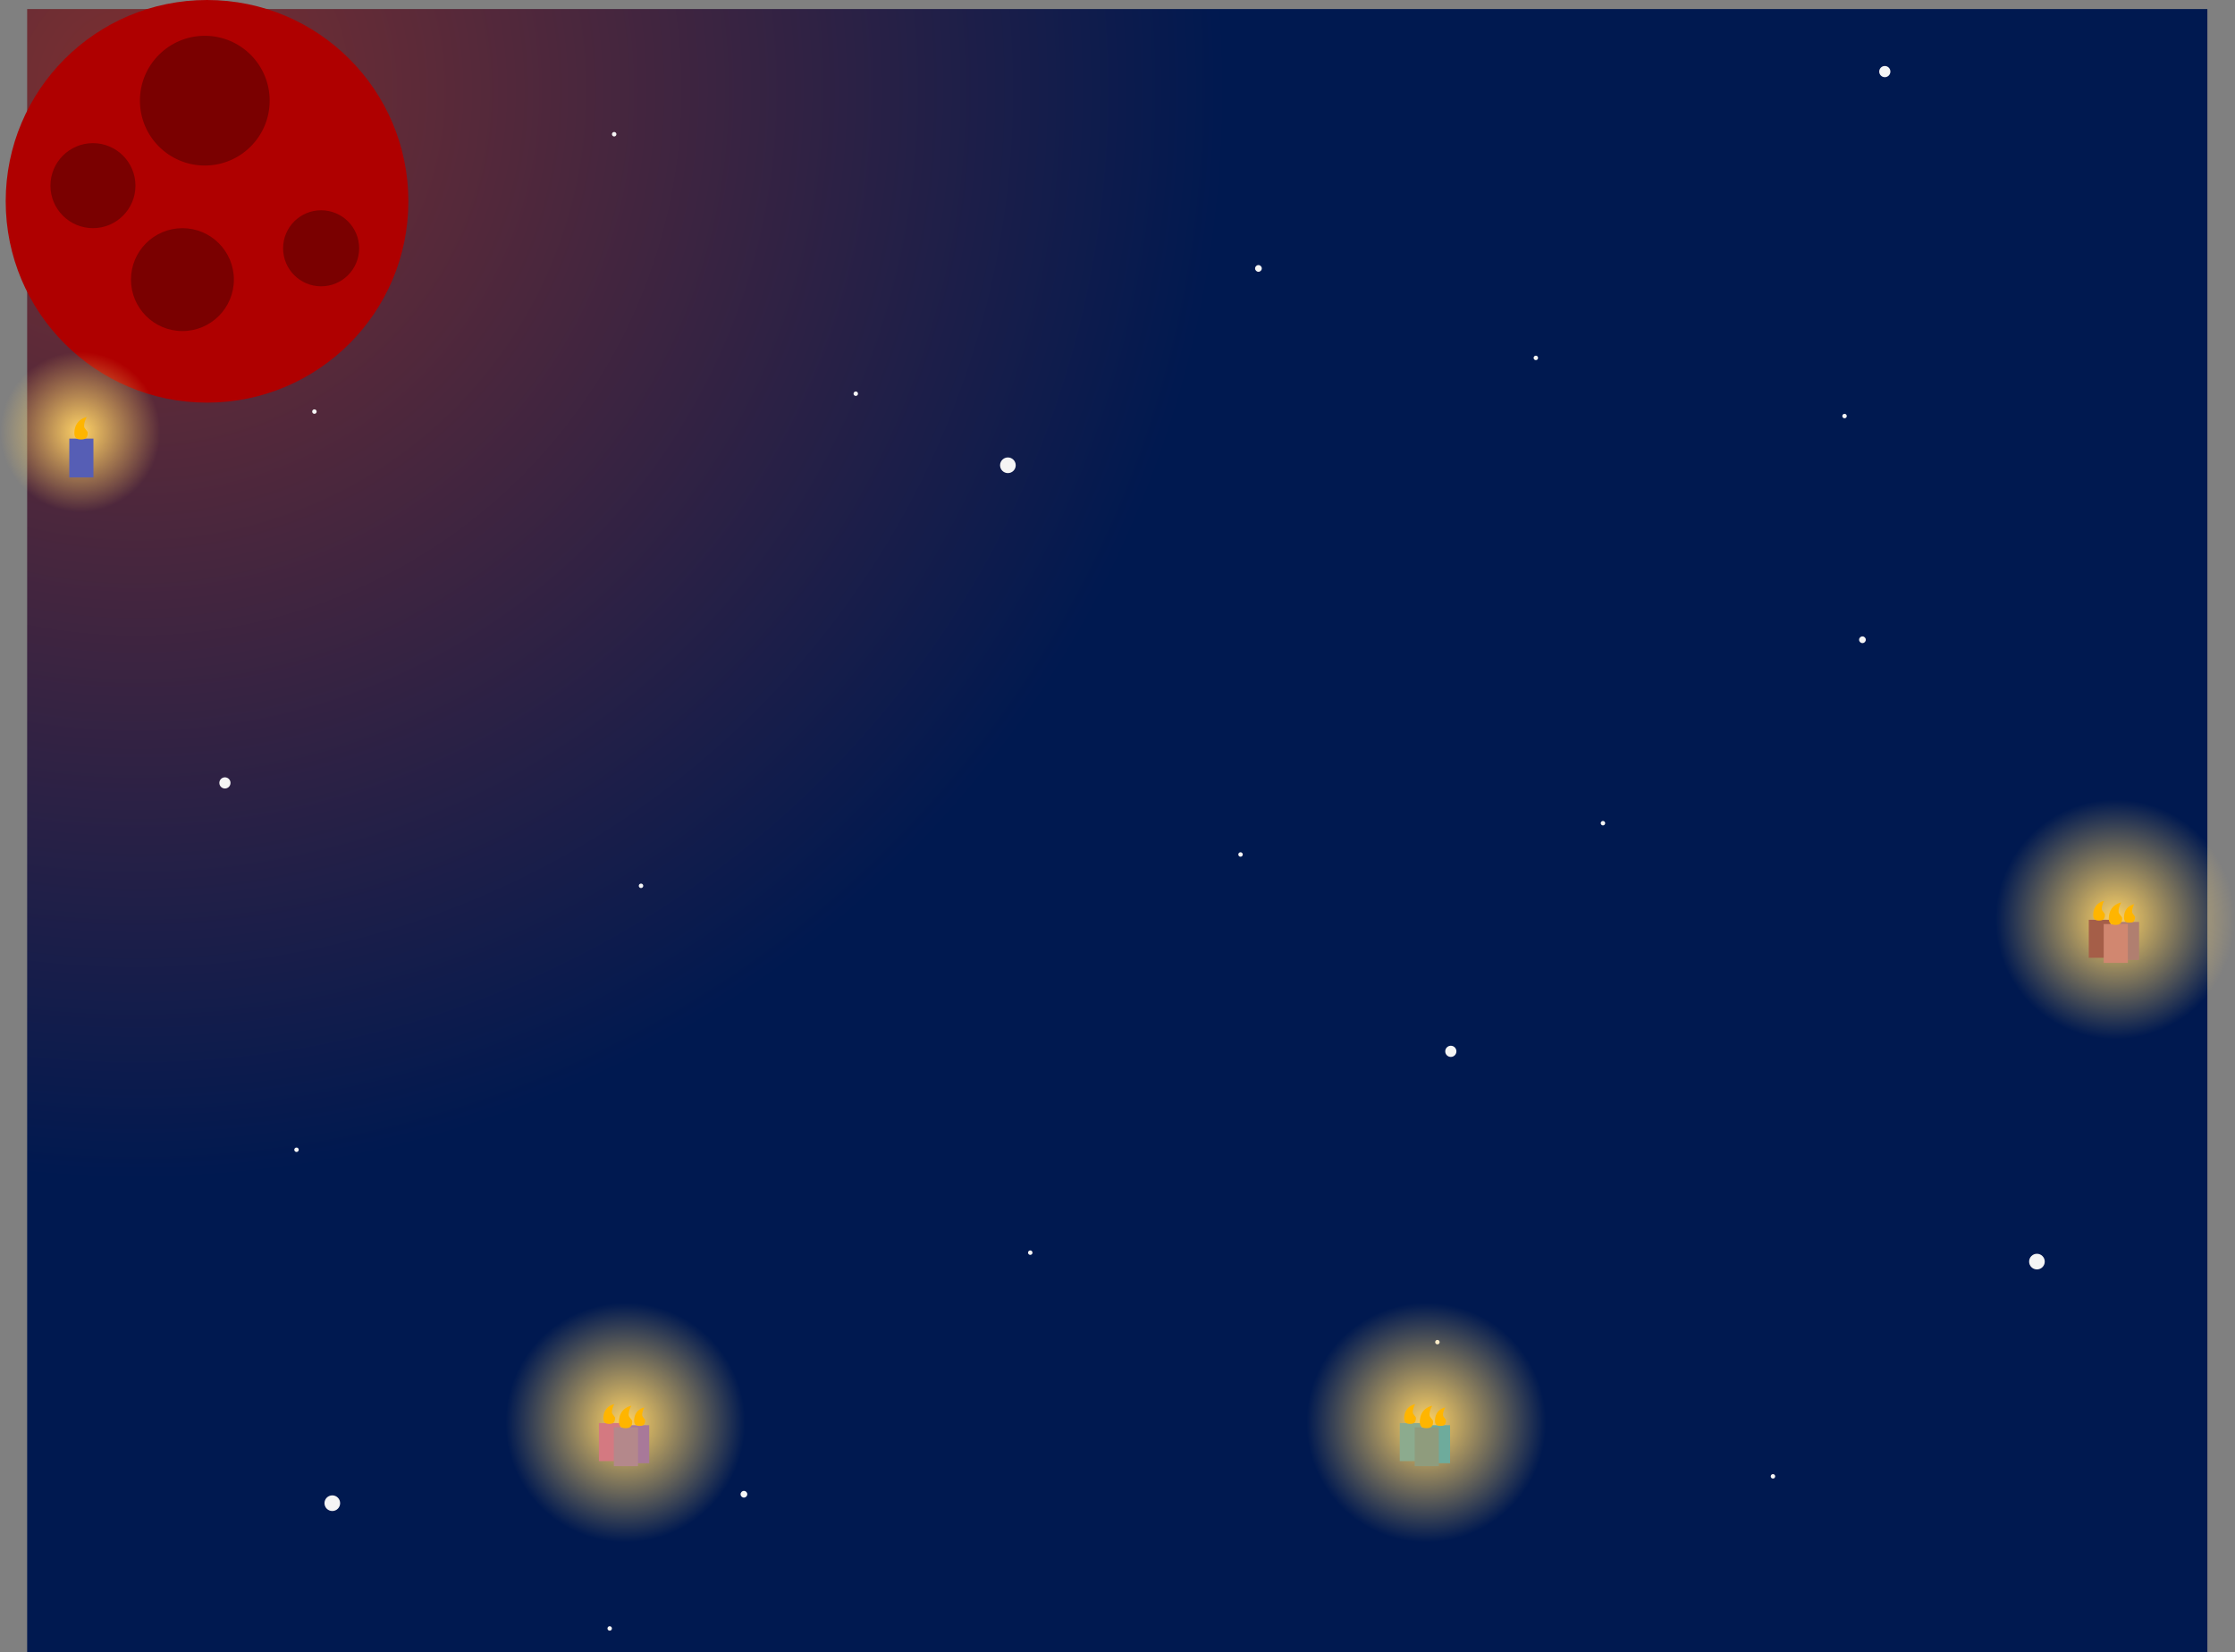 <svg xmlns="http://www.w3.org/2000/svg" xmlns:xlink="http://www.w3.org/1999/xlink" version="1.1" width="499.544" height="369.273" viewBox="0,0,499.544,369.273"><rect x="0" y="0" width="499.544" height="369.273" fill="#808080" stroke="none"/><defs><radialGradient cx="21.279" cy="14.237" r="243.647" gradientUnits="userSpaceOnUse" id="color-1"><stop offset="0" stop-color="#7d3030"/><stop offset="1" stop-color="#001950"/></radialGradient><radialGradient cx="309.557" cy="312.005" r="26.772" gradientUnits="userSpaceOnUse" id="color-2"><stop offset="0" stop-color="#ffd366"/><stop offset="1" stop-color="#ffd366" stop-opacity="0"/></radialGradient><radialGradient cx="130.557" cy="312.005" r="26.772" gradientUnits="userSpaceOnUse" id="color-3"><stop offset="0" stop-color="#ffd366"/><stop offset="1" stop-color="#ffd366" stop-opacity="0"/></radialGradient><radialGradient cx="463.557" cy="199.505" r="26.772" gradientUnits="userSpaceOnUse" id="color-4"><stop offset="0" stop-color="#ffd366"/><stop offset="1" stop-color="#ffd366" stop-opacity="0"/></radialGradient><radialGradient cx="8.7" cy="90.576" r="17.915" gradientUnits="userSpaceOnUse" id="color-5"><stop offset="0" stop-color="#ffd366"/><stop offset="1" stop-color="#ffd366" stop-opacity="0"/></radialGradient></defs><g><g data-paper-data="{&quot;isPaintingLayer&quot;:true}" fill-rule="nonzero" stroke-linecap="butt" stroke-linejoin="miter" stroke-miterlimit="10" stroke-dasharray="" stroke-dashoffset="0" style="mix-blend-mode: normal"><path d="M-3.143,363.283v-367.251h487.295v367.251z" data-paper-data="{&quot;origPos&quot;:null}" fill="url(#color-1)" stroke-width="NaN" stroke="none" transform="matrix(1,0,0,1,9.215,5.99)"/><path d="M-7.941,39.01c0,-24.853 20.147,-45 45,-45c24.853,0 45,20.147 45,45c0,24.853 -20.147,45 -45,45c-24.853,0 -45,-20.147 -45,-45z" data-paper-data="{&quot;origPos&quot;:null}" fill="#af0000" stroke-width="0" stroke="none" transform="matrix(1,0,0,1,9.215,5.99)"/><path d="M22.059,16.51c0,-8.008 6.492,-14.5 14.5,-14.5c8.008,0 14.5,6.492 14.5,14.5c0,8.008 -6.492,14.5 -14.5,14.5c-8.008,0 -14.5,-6.492 -14.5,-14.5z" data-paper-data="{&quot;origPos&quot;:null}" fill="#7a0000" stroke-width="0" stroke="none" transform="matrix(1,0,0,1,9.215,5.99)"/><path d="M54.059,49.51c0,-4.694 3.806,-8.5 8.5,-8.5c4.694,0 8.5,3.806 8.5,8.5c0,4.694 -3.806,8.5 -8.5,8.5c-4.694,0 -8.5,-3.806 -8.5,-8.5z" data-paper-data="{&quot;origPos&quot;:null}" fill="#7a0000" stroke-width="0" stroke="none" transform="matrix(1,0,0,1,9.215,5.99)"/><path d="M2.059,35.51c0,-5.247 4.253,-9.5 9.5,-9.5c5.247,0 9.5,4.253 9.5,9.5c0,5.247 -4.253,9.5 -9.5,9.5c-5.247,0 -9.5,-4.253 -9.5,-9.5z" data-paper-data="{&quot;origPos&quot;:null}" fill="#7a0000" stroke-width="0" stroke="none" transform="matrix(1,0,0,1,9.215,5.99)"/><path d="M 342.774 80 C 342.774 79.724 342.998 79.5 343.274 79.5 C 343.55 79.5 343.774 79.724 343.774 80 C 343.774 80.276 343.55 80.5 343.274 80.5 C 342.998 80.5 342.774 80.276 342.774 80 Z " fill="#f5f5f5" stroke-width="0.5" stroke="none"/><path d="M 357.774 184 C 357.774 183.724 357.998 183.5 358.274 183.5 C 358.55 183.5 358.774 183.724 358.774 184 C 358.774 184.276 358.55 184.5 358.274 184.5 C 357.998 184.5 357.774 184.276 357.774 184 Z " fill="#f5f5f5" stroke-width="0.5" stroke="none"/><path d="M 229.774 280 C 229.774 279.724 229.998 279.5 230.274 279.5 C 230.55 279.5 230.774 279.724 230.774 280 C 230.774 280.276 230.55 280.5 230.274 280.5 C 229.998 280.5 229.774 280.276 229.774 280 Z " fill="#f5f5f5" stroke-width="0.5" stroke="none"/><path d="M 395.774 330 C 395.774 329.724 395.998 329.5 396.274 329.5 C 396.55 329.5 396.774 329.724 396.774 330 C 396.774 330.276 396.55 330.5 396.274 330.5 C 395.998 330.5 395.774 330.276 395.774 330 Z " fill="#f5f5f5" stroke-width="0.5" stroke="none"/><path d="M 276.774 191 C 276.774 190.724 276.998 190.5 277.274 190.5 C 277.55 190.5 277.774 190.724 277.774 191 C 277.774 191.276 277.55 191.5 277.274 191.5 C 276.998 191.5 276.774 191.276 276.774 191 Z " fill="#f5f5f5" stroke-width="0.5" stroke="none"/><path d="M 411.774 93 C 411.774 92.724 411.998 92.5 412.274 92.5 C 412.55 92.5 412.774 92.724 412.774 93 C 412.774 93.276 412.55 93.5 412.274 93.5 C 411.998 93.5 411.774 93.276 411.774 93 Z " fill="#f5f5f5" stroke-width="0.5" stroke="none"/><path d="M 190.774 88 C 190.774 87.724 190.998 87.5 191.274 87.5 C 191.55 87.5 191.774 87.724 191.774 88 C 191.774 88.276 191.55 88.5 191.274 88.5 C 190.998 88.5 190.774 88.276 190.774 88 Z " fill="#f5f5f5" stroke-width="0.5" stroke="none"/><path d="M 65.774 257 C 65.774 256.724 65.998 256.5 66.274 256.5 C 66.55 256.5 66.774 256.724 66.774 257 C 66.774 257.276 66.55 257.5 66.274 257.5 C 65.998 257.5 65.774 257.276 65.774 257 Z " fill="#f5f5f5" stroke-width="0.5" stroke="none"/><path d="M 135.774 364 C 135.774 363.724 135.998 363.5 136.274 363.5 C 136.55 363.5 136.774 363.724 136.774 364 C 136.774 364.276 136.55 364.5 136.274 364.5 C 135.998 364.5 135.774 364.276 135.774 364 Z " fill="#f5f5f5" stroke-width="0.5" stroke="none"/><path d="M 142.774 198 C 142.774 197.724 142.998 197.5 143.274 197.5 C 143.55 197.5 143.774 197.724 143.774 198 C 143.774 198.276 143.55 198.5 143.274 198.5 C 142.998 198.5 142.774 198.276 142.774 198 Z " fill="#f5f5f5" stroke-width="0.5" stroke="none"/><path d="M 320.774 300 C 320.774 299.724 320.998 299.5 321.274 299.5 C 321.55 299.5 321.774 299.724 321.774 300 C 321.774 300.276 321.55 300.5 321.274 300.5 C 320.998 300.5 320.774 300.276 320.774 300 Z " fill="#f5f5f5" stroke-width="0.5" stroke="none"/><path d="M 415.524 143 C 415.524 142.586 415.859 142.25 416.274 142.25 C 416.688 142.25 417.024 142.586 417.024 143 C 417.024 143.414 416.688 143.75 416.274 143.75 C 415.859 143.75 415.524 143.414 415.524 143 Z " fill="#f5f5f5" stroke-width="0.5" stroke="none"/><path d="M 280.524 60 C 280.524 59.586 280.859 59.25 281.274 59.25 C 281.688 59.25 282.024 59.586 282.024 60 C 282.024 60.414 281.688 60.75 281.274 60.75 C 280.859 60.75 280.524 60.414 280.524 60 Z " fill="#f5f5f5" stroke-width="0.5" stroke="none"/><path d="M 165.524 334 C 165.524 333.586 165.859 333.25 166.274 333.25 C 166.688 333.25 167.024 333.586 167.024 334 C 167.024 334.414 166.688 334.75 166.274 334.75 C 165.859 334.75 165.524 334.414 165.524 334 Z " fill="#f5f5f5" stroke-width="0.5" stroke="none"/><path d="M 420.024 16 C 420.024 15.31 420.583 14.75 421.274 14.75 C 421.964 14.75 422.524 15.31 422.524 16 C 422.524 16.69 421.964 17.25 421.274 17.25 C 420.583 17.25 420.024 16.69 420.024 16 Z " fill="#f5f5f5" stroke-width="0.5" stroke="none"/><path d="M 323.024 235 C 323.024 234.31 323.583 233.75 324.274 233.75 C 324.964 233.75 325.524 234.31 325.524 235 C 325.524 235.69 324.964 236.25 324.274 236.25 C 323.583 236.25 323.024 235.69 323.024 235 Z " fill="#f5f5f5" stroke-width="0.5" stroke="none"/><path d="M 49.024 175 C 49.024 174.31 49.583 173.75 50.274 173.75 C 50.964 173.75 51.524 174.31 51.524 175 C 51.524 175.69 50.964 176.25 50.274 176.25 C 49.583 176.25 49.024 175.69 49.024 175 Z " fill="#f5f5f5" stroke-width="0.5" stroke="none"/><path d="M 453.524 282 C 453.524 281.034 454.307 280.25 455.274 280.25 C 456.24 280.25 457.024 281.034 457.024 282 C 457.024 282.966 456.24 283.75 455.274 283.75 C 454.307 283.75 453.524 282.966 453.524 282 Z " fill="#f5f5f5" stroke-width="0.5" stroke="none"/><path d="M 72.524 336 C 72.524 335.034 73.307 334.25 74.274 334.25 C 75.24 334.25 76.024 335.034 76.024 336 C 76.024 336.966 75.24 337.75 74.274 337.75 C 73.307 337.75 72.524 336.966 72.524 336 Z " fill="#f5f5f5" stroke-width="0.5" stroke="none"/><path d="M 223.524 104 C 223.524 103.034 224.307 102.25 225.274 102.25 C 226.24 102.25 227.024 103.034 227.024 104 C 227.024 104.966 226.24 105.75 225.274 105.75 C 224.307 105.75 223.524 104.966 223.524 104 Z " fill="#f5f5f5" stroke-width="0.5" stroke="none"/><path d="M 136.774 30 C 136.774 29.724 136.998 29.5 137.274 29.5 C 137.55 29.5 137.774 29.724 137.774 30 C 137.774 30.276 137.55 30.5 137.274 30.5 C 136.998 30.5 136.774 30.276 136.774 30 Z " fill="#f5f5f5" stroke-width="0.5" stroke="none"/><path d="M 69.774 92 C 69.774 91.724 69.998 91.5 70.274 91.5 C 70.55 91.5 70.774 91.724 70.774 92 C 70.774 92.276 70.55 92.5 70.274 92.5 C 69.998 92.5 69.774 92.276 69.774 92 Z " fill="#f5f5f5" stroke-width="0.5" stroke="none"/><path d="M20.059,56.51c0,-6.351 5.149,-11.5 11.5,-11.5c6.351,0 11.5,5.149 11.5,11.5c0,6.351 -5.149,11.5 -11.5,11.5c-6.351,0 -11.5,-5.149 -11.5,-11.5z" data-paper-data="{&quot;origPos&quot;:null}" fill="#7a0000" stroke-width="0" stroke="none" transform="matrix(1,0,0,1,9.215,5.99)"/><g><path d="M282.785,312.005c0,-14.786 11.986,-26.772 26.772,-26.772c14.786,0 26.772,11.986 26.772,26.772c0,14.786 -11.986,26.772 -26.772,26.772c-14.786,0 -26.772,-11.986 -26.772,-26.772z" data-paper-data="{&quot;index&quot;:null}" fill="url(#color-2)" stroke-width="0" stroke="none" transform="matrix(1,0,0,1,9.215,5.99)"/><path d="M103.785,312.005c0,-14.786 11.986,-26.772 26.772,-26.772c14.786,0 26.772,11.986 26.772,26.772c0,14.786 -11.986,26.772 -26.772,26.772c-14.786,0 -26.772,-11.986 -26.772,-26.772z" fill="url(#color-3)" stroke-width="0" stroke="none" transform="matrix(1,0,0,1,9.215,5.99)"/><g><path d="M130.997,321.078v-8.495h4.896v8.495z" fill="#a87999" stroke-width="0" stroke="none" transform="matrix(1,0,0,1,9.215,5.99)"/><path d="M124.646,320.6v-8.495h4.896v8.495z" fill="#d47981" stroke-width="0" stroke="none" transform="matrix(1,0,0,1,9.215,5.99)"/><path d="M127.984,321.734v-8.682h5.398v8.682z" fill="#b4888b" stroke-width="0" stroke="none" transform="matrix(1,0,0,1,9.215,5.99)"/><path d="M132.101,311.749c0,1.272 -0.667,1.491 -1.491,1.491c-0.823,0 -1.519,-0.219 -1.491,-1.491c0.068,-3.102 2.778,-3.523 2.778,-3.523c0,0 -0.651,1.043 -0.591,2.111c0.028,0.501 0.794,1.006 0.794,1.413z" data-paper-data="{&quot;index&quot;:null}" fill="#ffb500" stroke-width="0" stroke="none" transform="matrix(1,0,0,1,9.215,5.99)"/><path d="M128.255,310.971c0,1.118 -0.586,1.309 -1.309,1.309c-0.723,0 -1.334,-0.192 -1.309,-1.309c0.06,-2.725 2.44,-3.095 2.44,-3.095c0,0 -0.572,0.916 -0.519,1.854c0.025,0.44 0.698,0.884 0.698,1.241z" data-paper-data="{&quot;index&quot;:null}" fill="#ffb500" stroke-width="0" stroke="none" transform="matrix(1,0,0,1,9.215,5.99)"/><path d="M134.978,311.516c0,1.049 -0.55,1.229 -1.229,1.229c-0.679,0 -1.252,-0.18 -1.229,-1.229c0.056,-2.557 2.29,-2.905 2.29,-2.905c0,0 -0.537,0.86 -0.487,1.74c0.023,0.413 0.655,0.83 0.655,1.164z" data-paper-data="{&quot;index&quot;:null}" fill="#ffb500" stroke-width="0" stroke="none" transform="matrix(1,0,0,1,9.215,5.99)"/></g><g><path d="M309.997,321.078v-8.495h4.896v8.495z" fill="#6eab9c" stroke-width="0" stroke="none" transform="matrix(1,0,0,1,9.215,5.99)"/><path d="M303.646,320.6v-8.495h4.896v8.495z" fill="#8cab8e" stroke-width="0" stroke="none" transform="matrix(1,0,0,1,9.215,5.99)"/><path d="M306.984,321.734v-8.682h5.398v8.682z" fill="#8f9c7d" stroke-width="0" stroke="none" transform="matrix(1,0,0,1,9.215,5.99)"/><path d="M311.101,311.749c0,1.272 -0.667,1.491 -1.491,1.491c-0.823,0 -1.518,-0.219 -1.491,-1.491c0.068,-3.102 2.778,-3.523 2.778,-3.523c0,0 -0.651,1.043 -0.591,2.111c0.028,0.501 0.794,1.006 0.794,1.413z" data-paper-data="{&quot;index&quot;:null}" fill="#ffb500" stroke-width="0" stroke="none" transform="matrix(1,0,0,1,9.215,5.99)"/><path d="M307.255,310.971c0,1.118 -0.586,1.309 -1.309,1.309c-0.723,0 -1.334,-0.192 -1.309,-1.309c0.06,-2.725 2.44,-3.095 2.44,-3.095c0,0 -0.572,0.916 -0.519,1.854c0.025,0.44 0.698,0.884 0.698,1.241z" data-paper-data="{&quot;index&quot;:null}" fill="#ffb500" stroke-width="0" stroke="none" transform="matrix(1,0,0,1,9.215,5.99)"/><path d="M313.978,311.516c0,1.049 -0.55,1.229 -1.229,1.229c-0.679,0 -1.252,-0.18 -1.229,-1.229c0.056,-2.557 2.29,-2.905 2.29,-2.905c0,0 -0.537,0.86 -0.487,1.74c0.023,0.413 0.655,0.83 0.655,1.164z" data-paper-data="{&quot;index&quot;:null}" fill="#ffb500" stroke-width="0" stroke="none" transform="matrix(1,0,0,1,9.215,5.99)"/></g></g><g><g data-paper-data="{&quot;index&quot;:null}"><path d="M436.785,199.505c0,-14.786 11.986,-26.772 26.772,-26.772c14.786,0 26.772,11.986 26.772,26.772c0,14.786 -11.986,26.772 -26.772,26.772c-14.786,0 -26.772,-11.986 -26.772,-26.772z" data-paper-data="{&quot;index&quot;:null}" fill="url(#color-4)" stroke-width="0" stroke="none" transform="matrix(1,0,0,1,9.215,5.99)"/><g><path d="M463.997,208.578v-8.495h4.896v8.495z" fill="#b07f70" stroke-width="0" stroke="none" transform="matrix(1,0,0,1,9.215,5.99)"/><path d="M457.646,208.1v-8.495h4.896v8.495z" fill="#a55e48" stroke-width="0" stroke="none" transform="matrix(1,0,0,1,9.215,5.99)"/><path d="M460.984,209.234v-8.682h5.398v8.682z" fill="#d18770" stroke-width="0" stroke="none" transform="matrix(1,0,0,1,9.215,5.99)"/><path d="M465.101,199.249c0,1.272 -0.667,1.491 -1.491,1.491c-0.823,0 -1.518,-0.219 -1.491,-1.491c0.068,-3.102 2.778,-3.523 2.778,-3.523c0,0 -0.651,1.043 -0.591,2.111c0.028,0.501 0.794,1.006 0.794,1.413z" data-paper-data="{&quot;index&quot;:null}" fill="#ffb500" stroke-width="0" stroke="none" transform="matrix(1,0,0,1,9.215,5.99)"/><path d="M461.255,198.471c0,1.118 -0.586,1.309 -1.309,1.309c-0.723,0 -1.334,-0.192 -1.309,-1.309c0.06,-2.725 2.44,-3.095 2.44,-3.095c0,0 -0.572,0.916 -0.519,1.854c0.025,0.44 0.698,0.884 0.698,1.241z" data-paper-data="{&quot;index&quot;:null}" fill="#ffb500" stroke-width="0" stroke="none" transform="matrix(1,0,0,1,9.215,5.99)"/><path d="M467.978,199.017c0,1.049 -0.55,1.229 -1.229,1.229c-0.679,0 -1.252,-0.18 -1.229,-1.229c0.056,-2.557 2.29,-2.905 2.29,-2.905c0,0 -0.537,0.86 -0.487,1.74c0.023,0.413 0.655,0.83 0.655,1.164z" data-paper-data="{&quot;index&quot;:null}" fill="#ffb500" stroke-width="0" stroke="none" transform="matrix(1,0,0,1,9.215,5.99)"/></g></g><g><path d="M-9.215,90.576c0,-9.894 8.021,-17.915 17.915,-17.915c9.894,0 17.915,8.021 17.915,17.915c0,9.894 -8.021,17.915 -17.915,17.915c-9.894,0 -17.915,-8.021 -17.915,-17.915z" fill="url(#color-5)" stroke-width="0" stroke="none" transform="matrix(1,0,0,1,9.215,5.99)"/><g><path d="M6.27,100.734v-8.682h5.398v8.682z" fill="#565eb5" stroke-width="0" stroke="none" transform="matrix(1,0,0,1,9.215,5.99)"/><path d="M10.387,90.749c0,1.272 -0.667,1.491 -1.491,1.491c-0.823,0 -1.519,-0.219 -1.491,-1.491c0.068,-3.102 2.778,-3.523 2.778,-3.523c0,0 -0.651,1.043 -0.591,2.111c0.028,0.501 0.794,1.006 0.794,1.413z" data-paper-data="{&quot;index&quot;:null}" fill="#ffb500" stroke-width="0" stroke="none" transform="matrix(1,0,0,1,9.215,5.99)"/></g></g></g></g></g></svg>